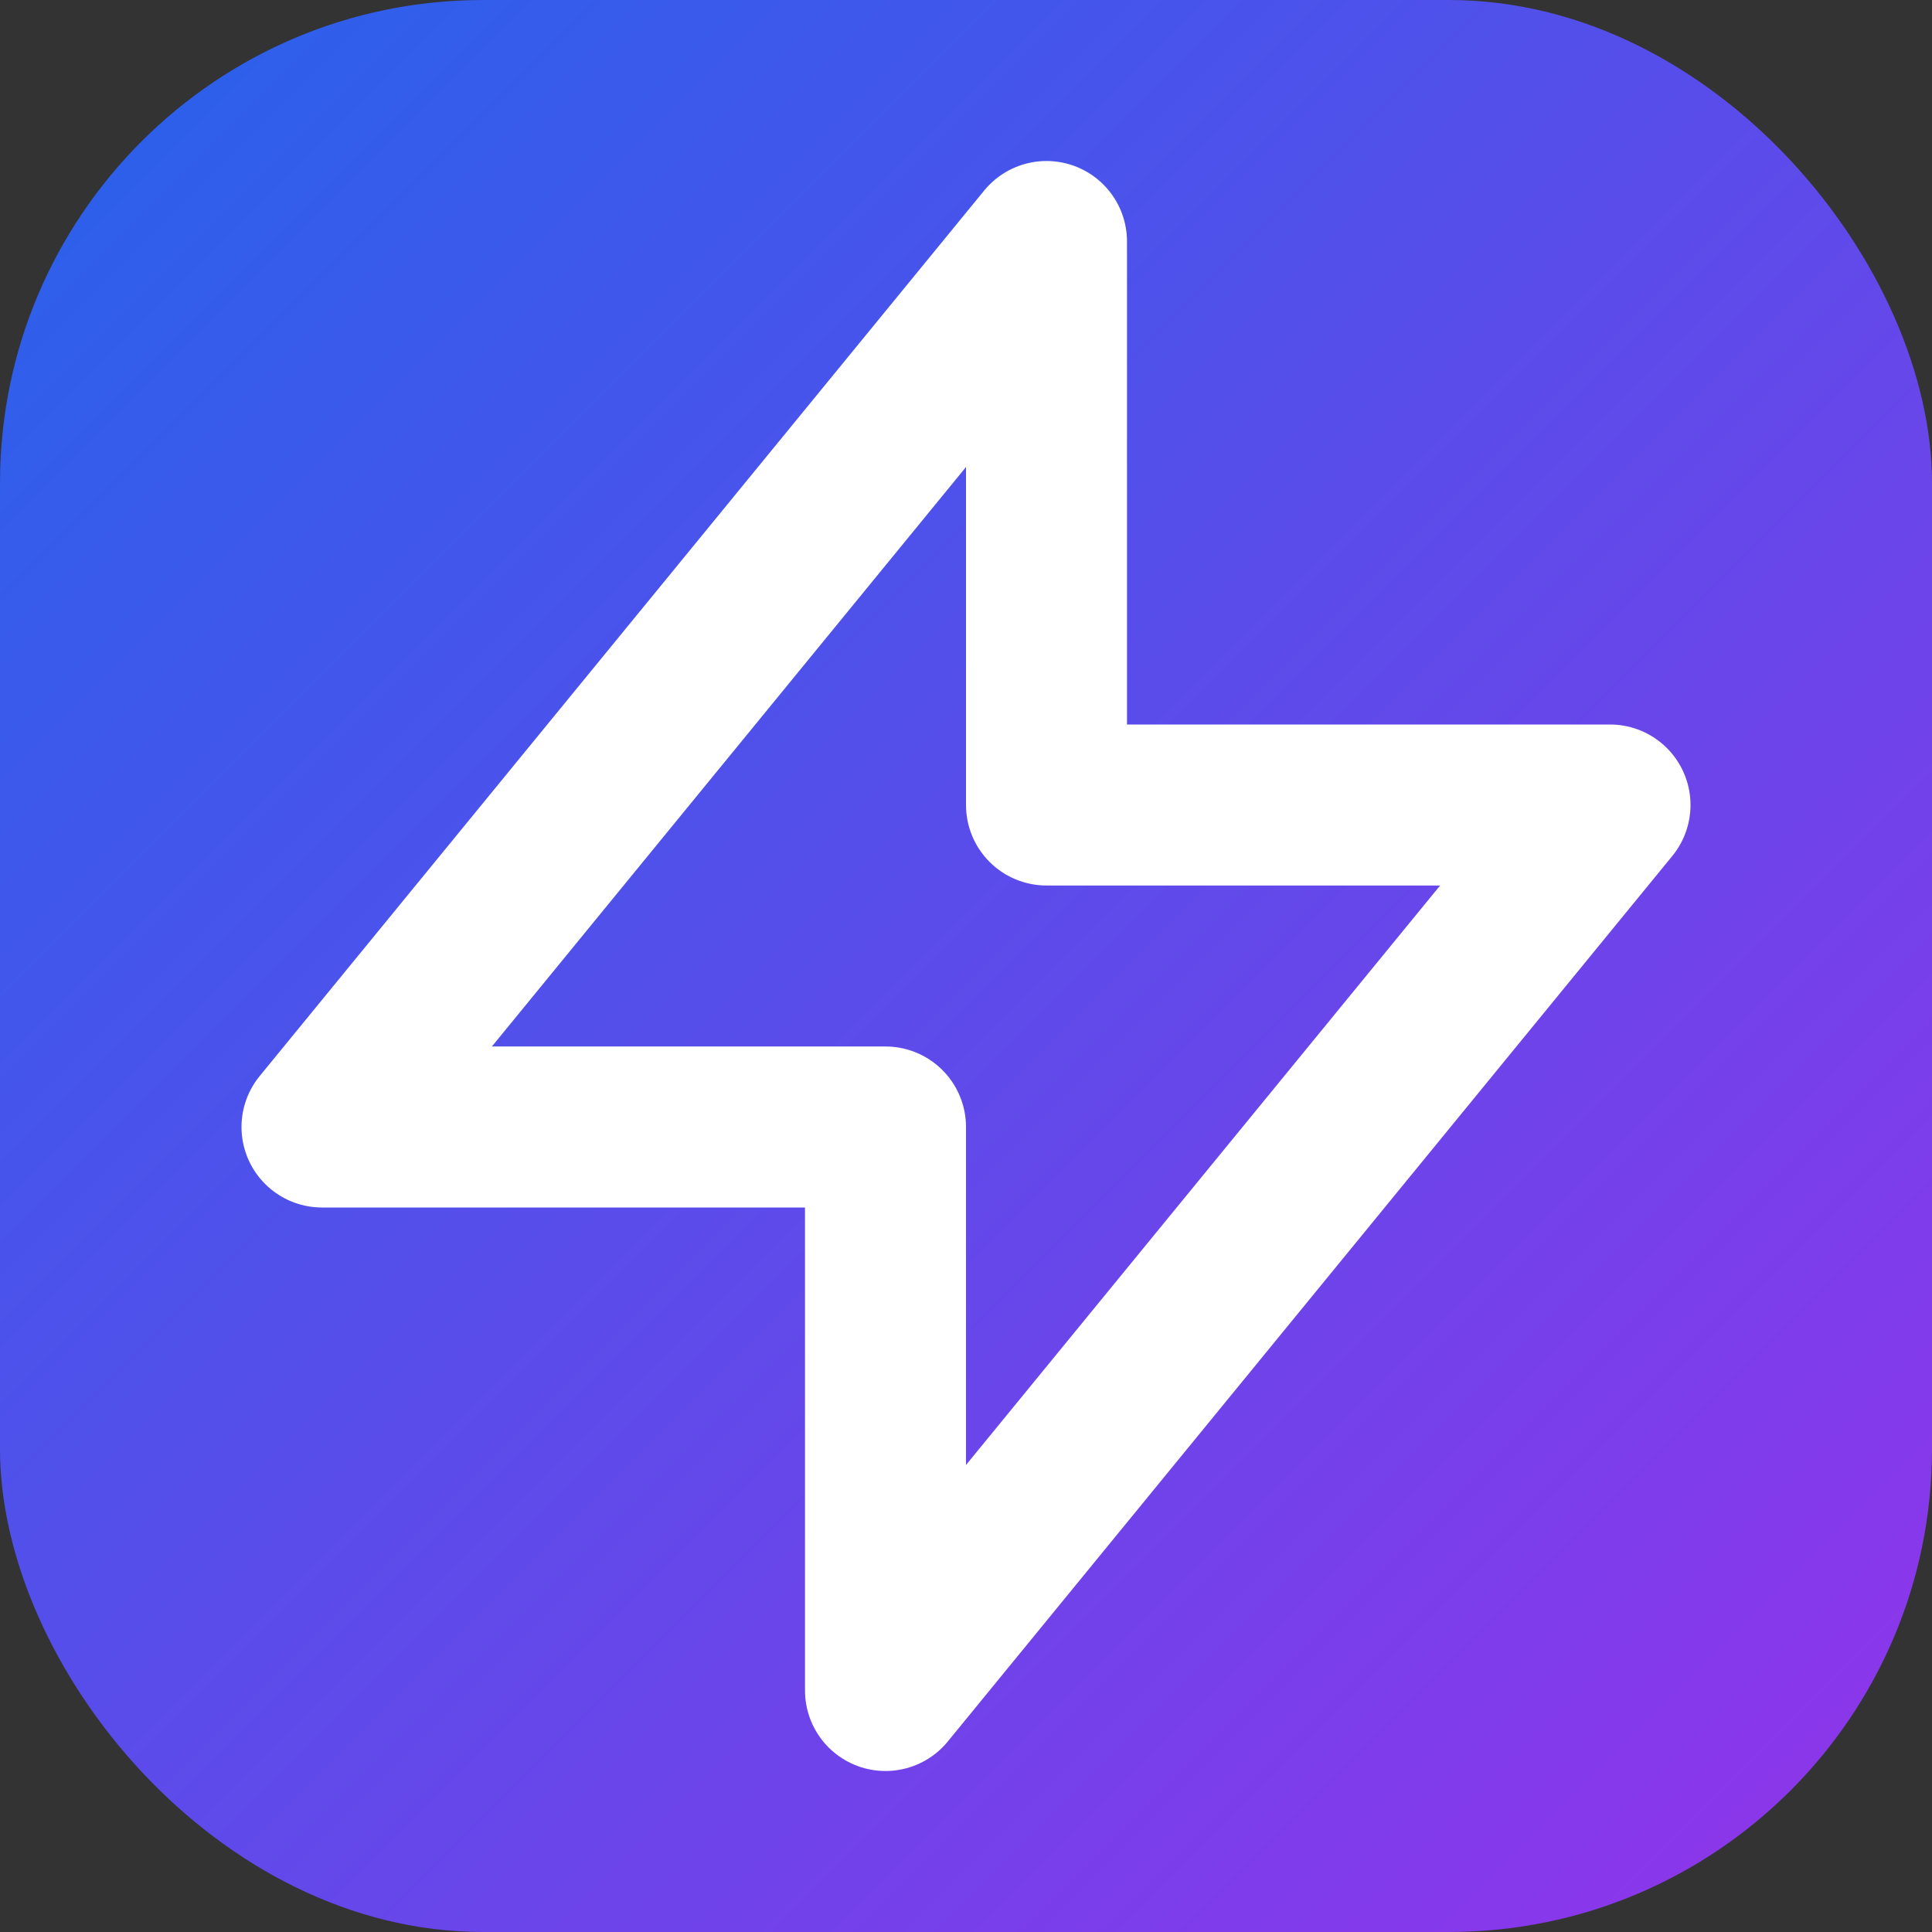 <svg width="512" height="512" viewBox="0 0 24 24" fill="none" xmlns="http://www.w3.org/2000/svg">
  <rect x="0" y="0" width="24" height="24" fill="#333333" stroke="none"/>
  <defs>
    <linearGradient id="zap-gradient" x1="0" y1="0" x2="1" y2="1">
      <stop offset="0%" stop-color="#2563eb"/>
      <stop offset="100%" stop-color="#9333ea"/>
    </linearGradient>
  </defs>
  <rect width="24" height="24" rx="6" fill="url(#zap-gradient)"/>
  <path d="M13 10V3L4 14h7v7l9-11h-7z" stroke="#fff" stroke-width="2" stroke-linecap="round" stroke-linejoin="round" fill="none"/>
</svg> 